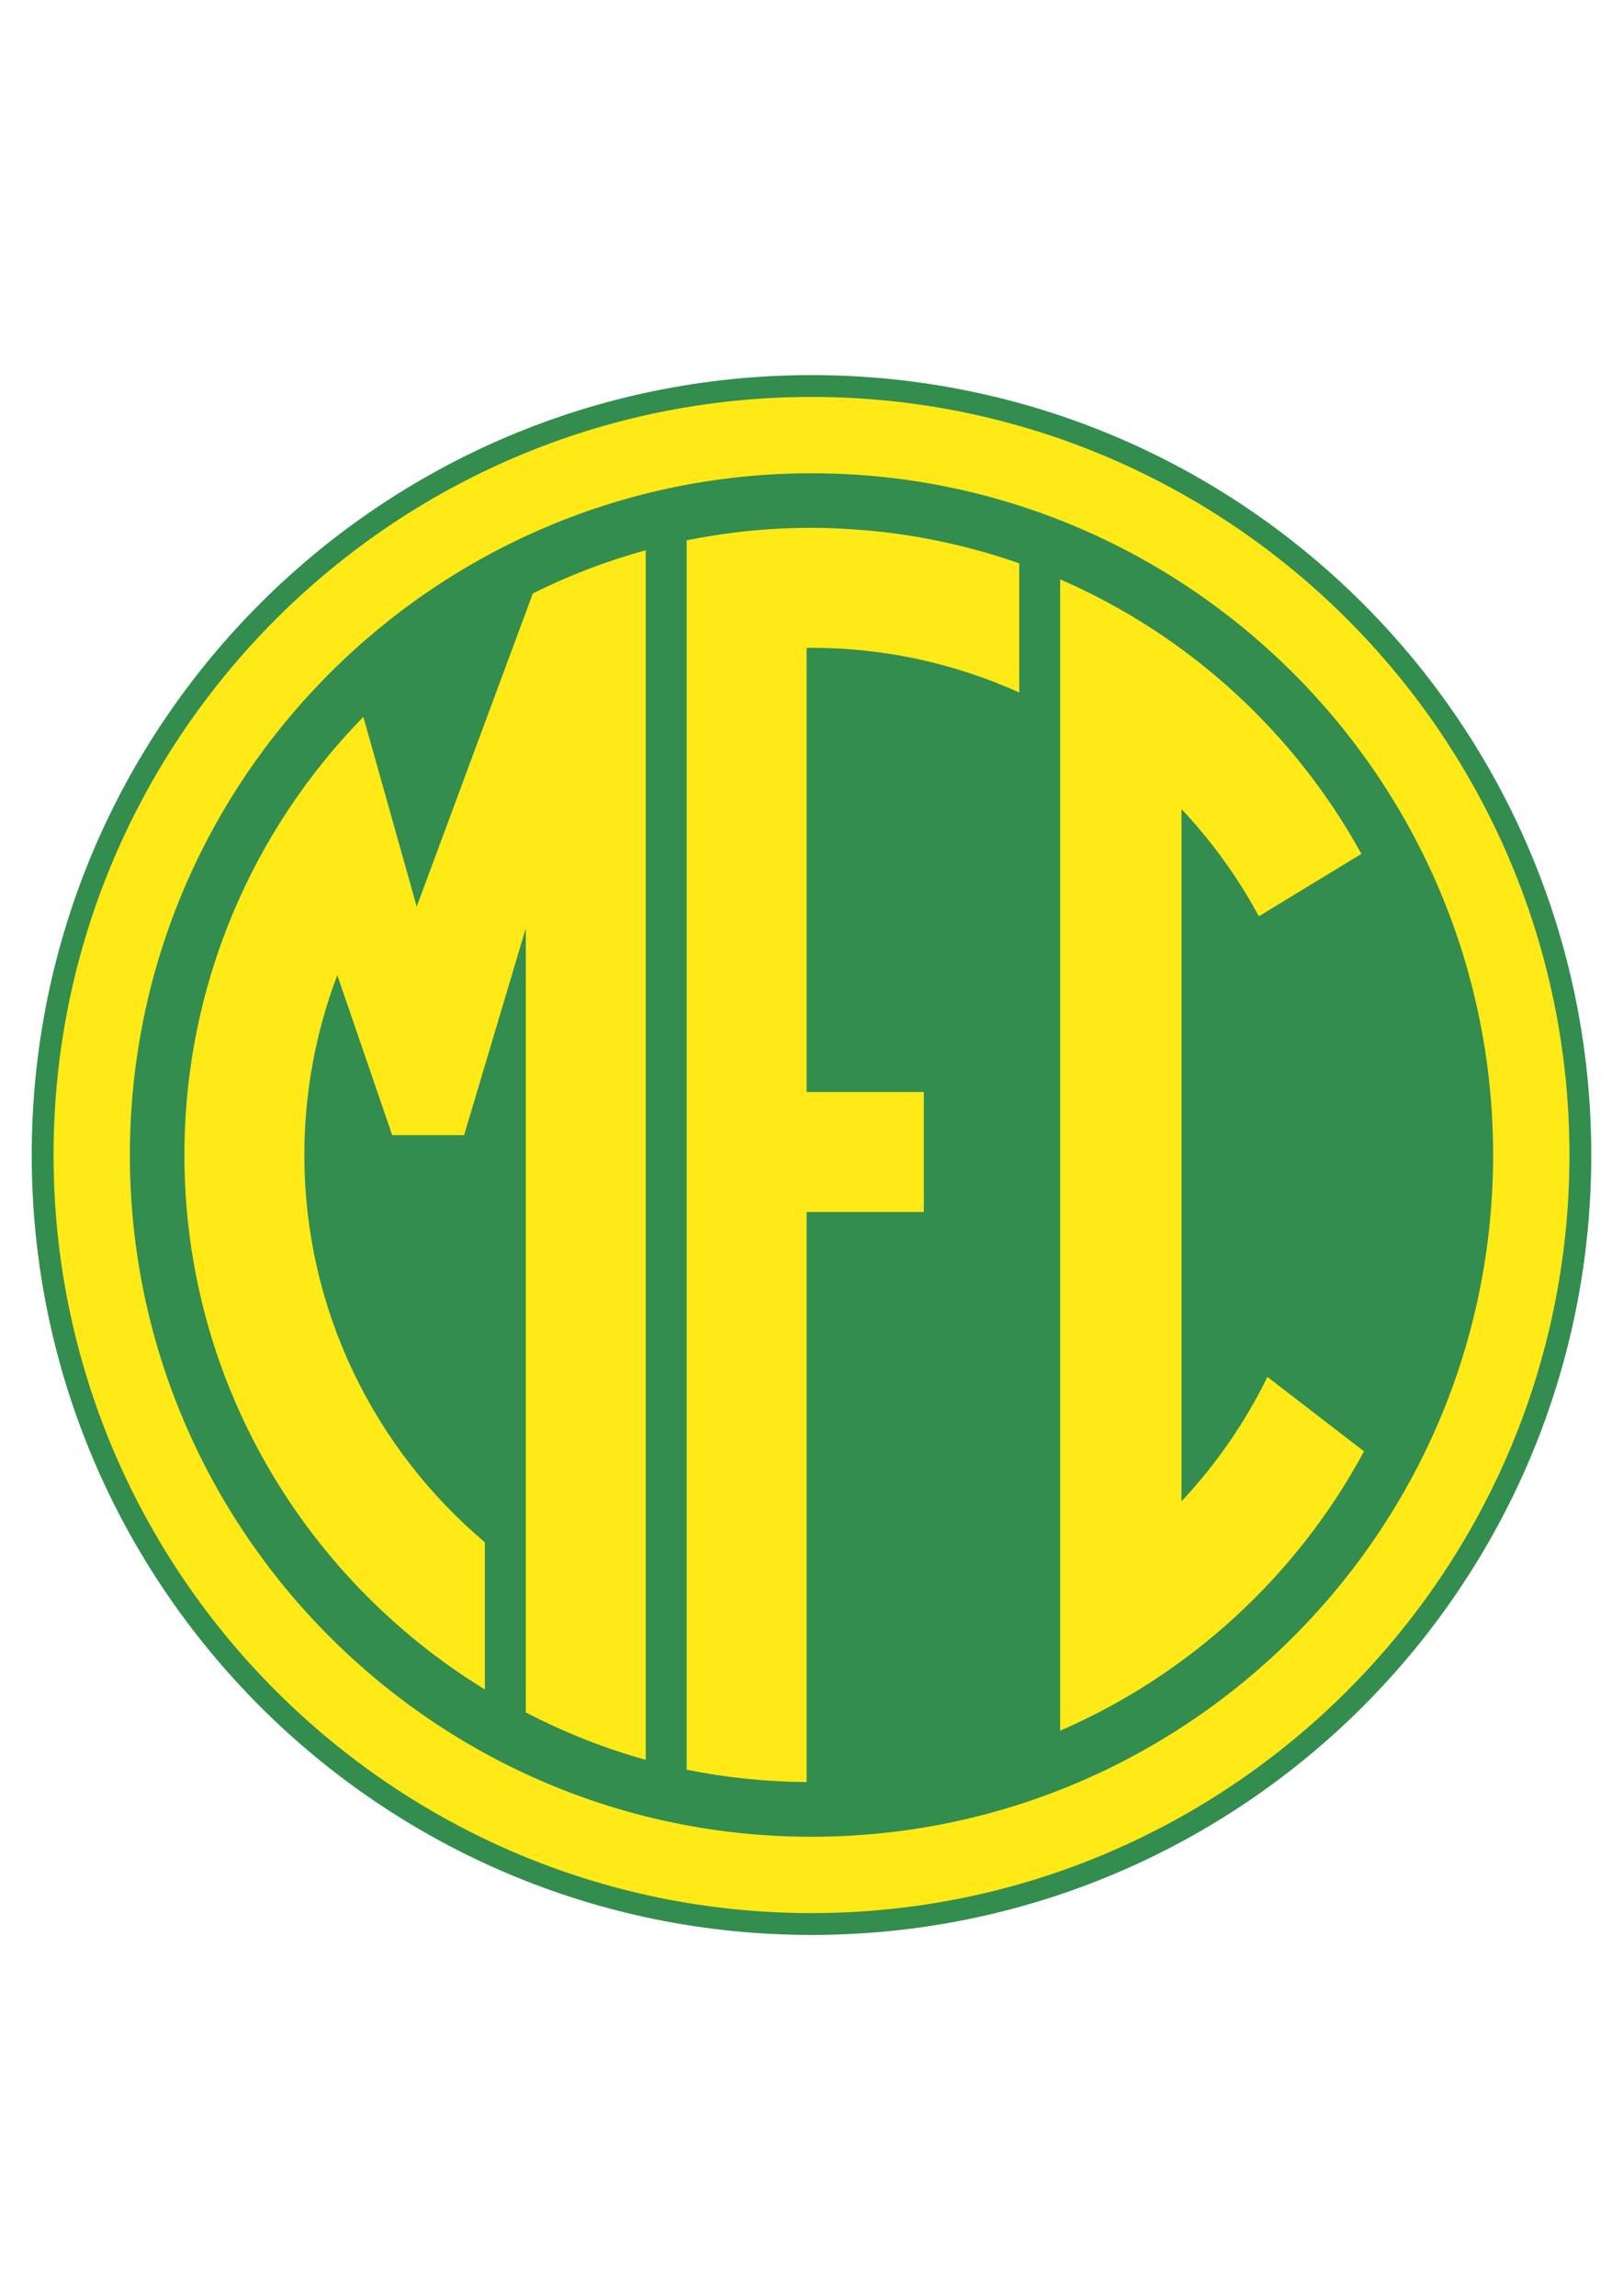 <?xml version="1.0" encoding="iso-8859-1"?>
<!-- Generator: Adobe Illustrator 23.0.1, SVG Export Plug-In . SVG Version: 6.00 Build 0)  -->
<svg version="1.1" xmlns="http://www.w3.org/2000/svg" xmlns:xlink="http://www.w3.org/1999/xlink" x="0px" y="0px"
	 viewBox="0 0 595.276 841.89" style="enable-background:new 0 0 595.276 841.89;" xml:space="preserve">
<g id="Grade" style="display:none;">
</g>
<g id="HQFL">
</g>
<g id="&#xC1;rea_de_trabalho">
</g>
<g id="Linhas-guia">
</g>
<g id="Page_1">
	<g id="HQFL_1_">
		<g>
			<path style="fill-rule:evenodd;clip-rule:evenodd;fill:#328D4E;" d="M583.638,423.555c0,157.953-128.047,286-286,286
				s-286-128.047-286-286c0-157.945,128.047-286,286-286S583.638,265.61,583.638,423.555L583.638,423.555z"/>
			<path style="fill-rule:evenodd;clip-rule:evenodd;fill:#FFE917;" d="M19.638,423.555c0,153.289,124.711,278,278,278
				s278-124.711,278-278c0-153.289-124.711-278-278-278S19.638,270.266,19.638,423.555L19.638,423.555z"/>
			<path style="fill-rule:evenodd;clip-rule:evenodd;fill:#328D4E;" d="M47.638,423.555c0,137.852,112.149,250,250,250
				s250-112.148,250-250c0-137.851-112.149-250-250-250S47.638,285.704,47.638,423.555L47.638,423.555z"/>
			<path style="fill-rule:evenodd;clip-rule:evenodd;fill:#FFE917;" d="M123.716,357.61c-7.805,20.508-12.078,42.734-12.078,65.945
				c0,56.93,25.781,107.883,66.203,142.008v53.984C111.857,579.086,67.638,506.469,67.638,423.555
				c0-62.484,25.055-119.203,65.633-160.679l19.57,69.563l42.594-114.836c13.141-6.547,26.992-11.871,41.406-15.828v443.562
				c-15.399-4.227-30.063-10.18-44-17.351V340.438l-22.617,75.821h-26.383L123.716,357.61L123.716,357.61z"/>
			<path style="fill-rule:evenodd;clip-rule:evenodd;fill:#FFE917;" d="M251.841,198.149v450.812c14.234,2.891,28.953,4.43,44,4.547
				v-209.07h43v-44h-43V237.61c0.602-0.004,1.195-0.054,1.797-0.054c27.148,0,52.93,5.894,76.203,16.394v-47.363
				c-11.594-4.082-23.617-7.235-35.961-9.434c-0.633-0.113-1.273-0.234-1.906-0.34c-5.758-0.977-11.586-1.731-17.476-2.269
				c-0.906-0.082-1.812-0.137-2.727-0.207c-5.992-0.473-12.023-0.781-18.133-0.781c-3.922,0-7.828,0.101-11.711,0.297
				C274.318,194.442,262.935,195.899,251.841,198.149L251.841,198.149z"/>
			<path style="fill-rule:evenodd;clip-rule:evenodd;fill:#FFE917;" d="M464.856,504.93c-8.203,16.773-18.875,32.125-31.516,45.617
				V296.673c11.055,11.805,20.664,24.977,28.367,39.344l37.625-22.891c-24.547-44.625-63.477-80.273-110.492-100.668v422.199
				c47.641-20.664,86.977-56.985,111.453-102.438L464.856,504.93L464.856,504.93z"/>
		</g>
	</g>
</g>
</svg>
